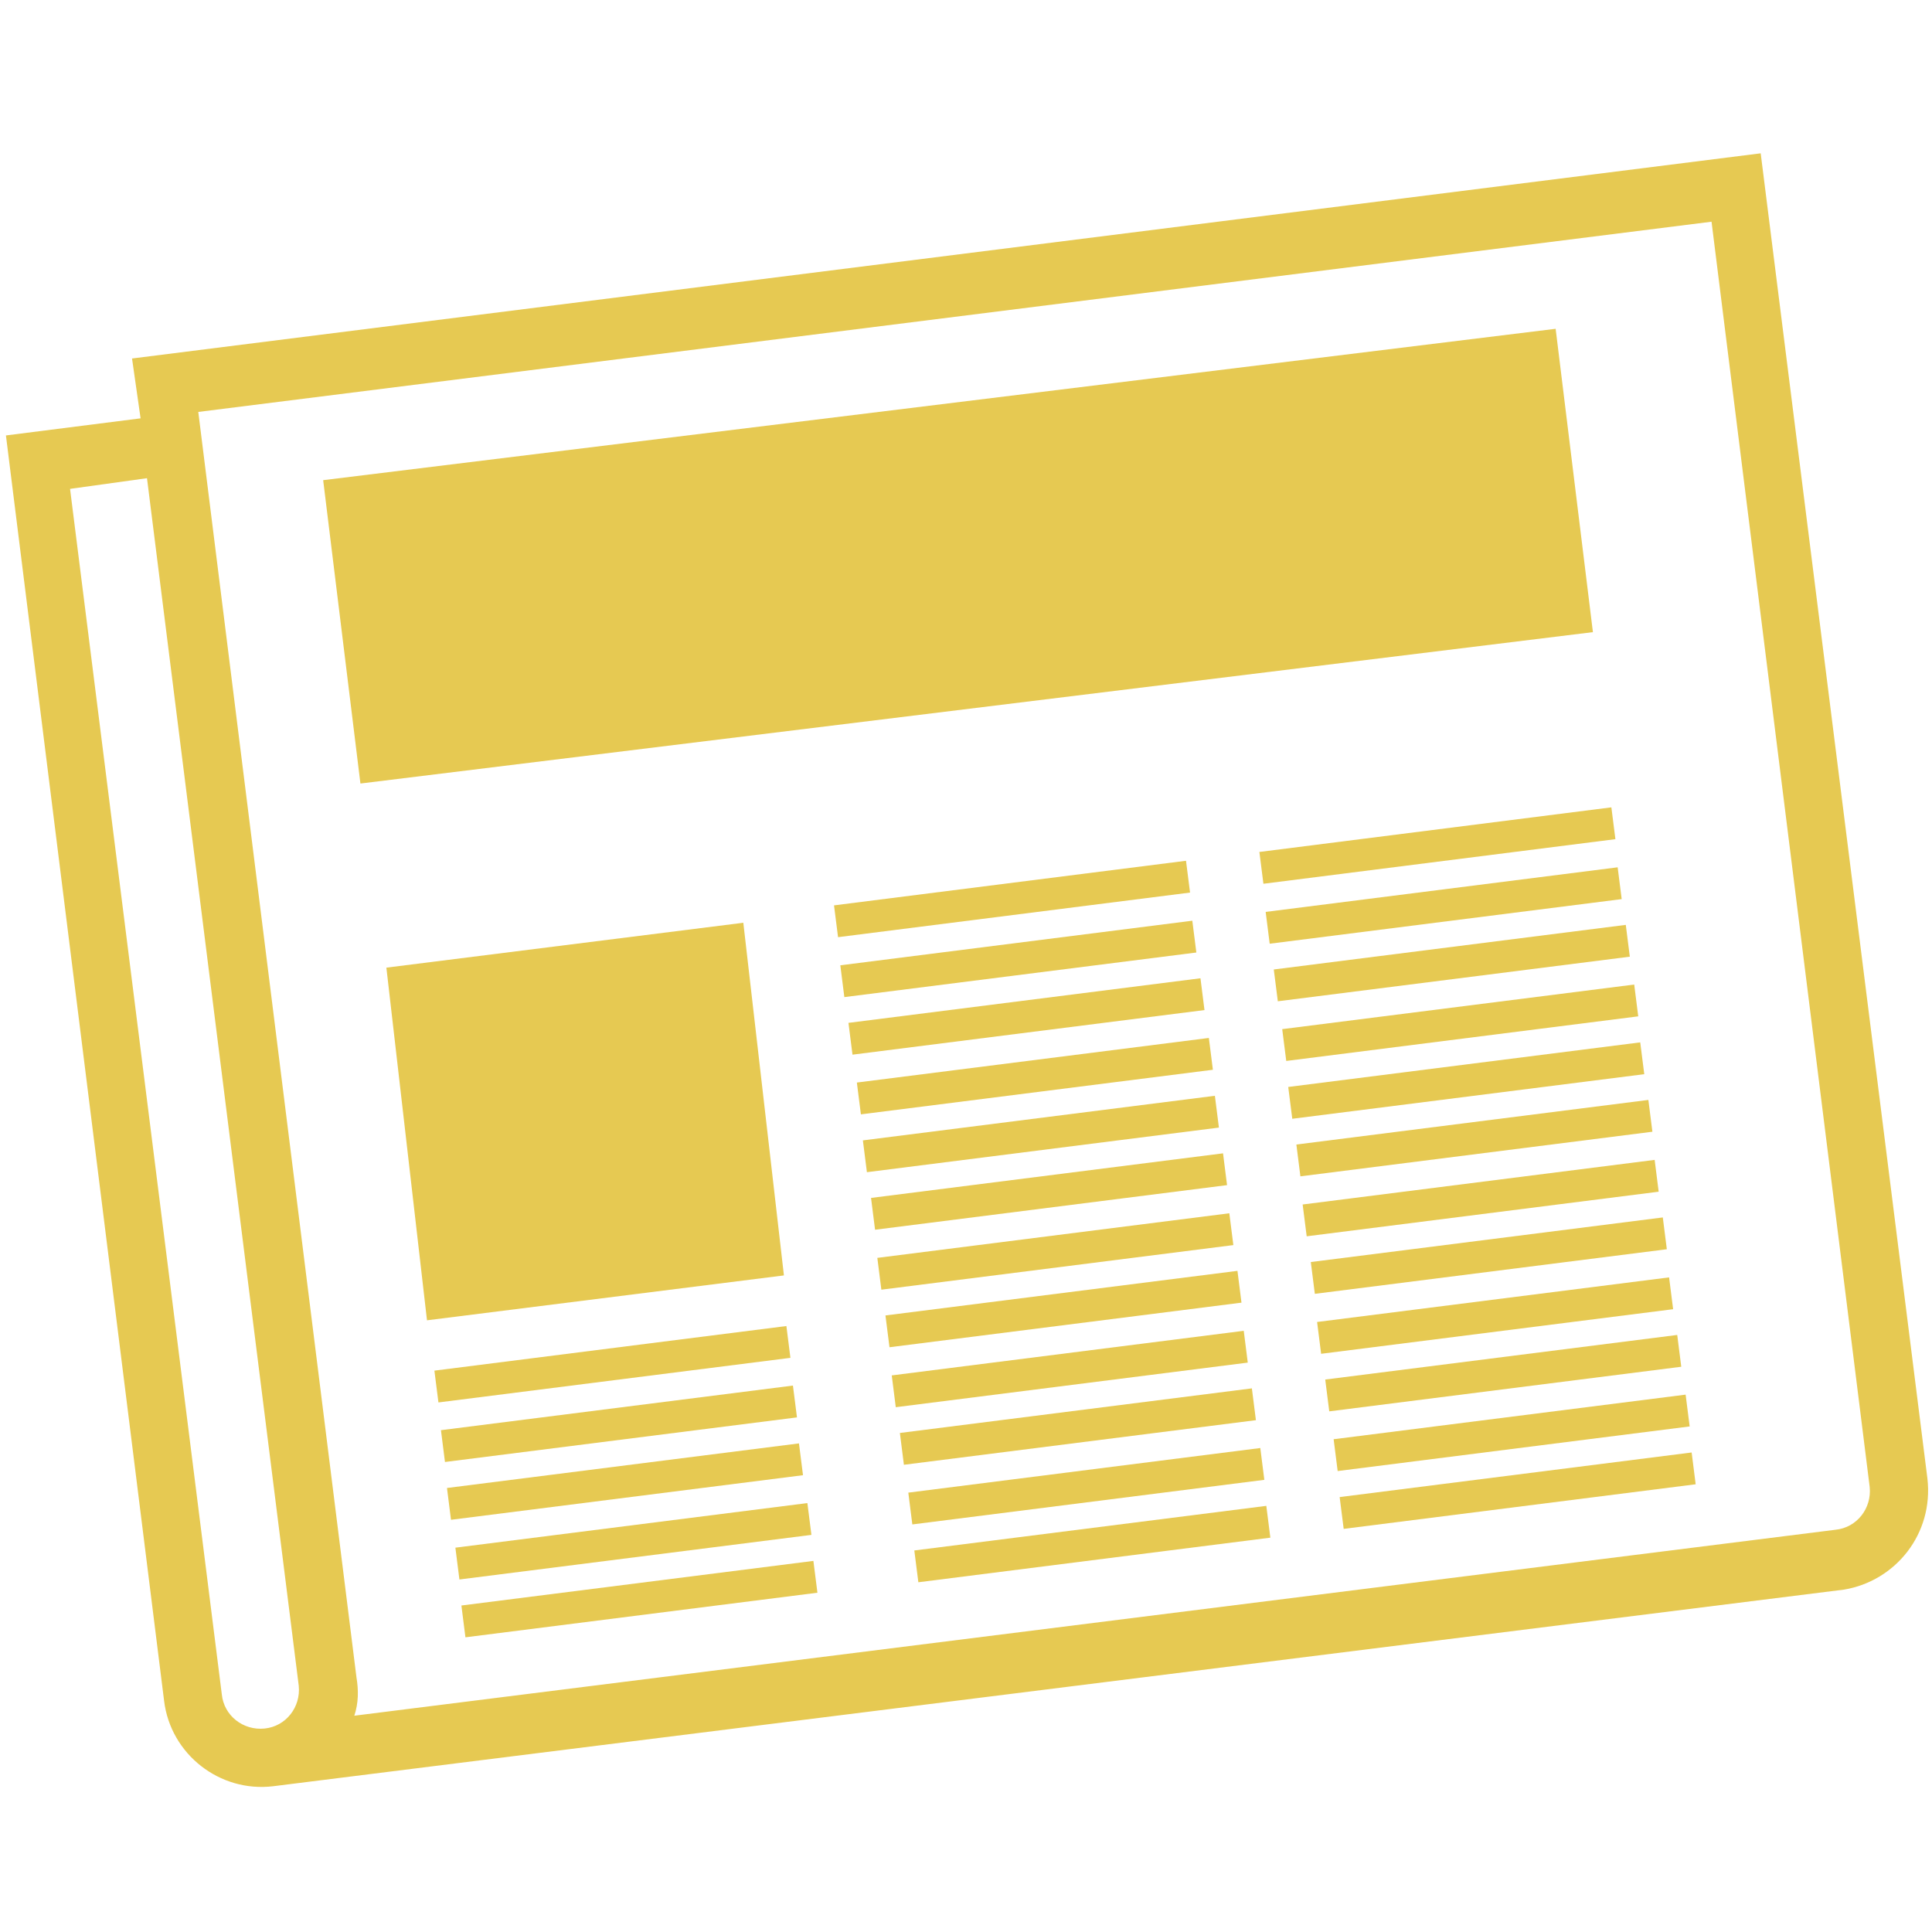 <?xml version="1.0" encoding="UTF-8" standalone="no"?>
<svg width="180px" height="180px" viewBox="0 0 180 180" version="1.1" xmlns="http://www.w3.org/2000/svg" xmlns:xlink="http://www.w3.org/1999/xlink">
    <!-- Generator: Sketch 3.8.3 (29802) - http://www.bohemiancoding.com/sketch -->
    <title>Journalism &amp; Communication</title>
    <desc>Created with Sketch.</desc>
    <defs></defs>
    <g id="Page-1" stroke="none" stroke-width="1" fill="none" fill-rule="evenodd">
        <g id="Journalism-&amp;-Communication" fill="#E6C952">
            <g id="Page-1" transform="translate(0, 14)">
                <path d="M171.806,134.1 L25.444,152.42 C20.466,153.018 15.886,149.433 15.288,144.455 L0.553,26.569 L13.098,24.976 L12.301,19.4 L164.04,0.284 L179.572,123.745 C180.169,128.923 176.585,133.304 171.806,134.1 L171.806,134.1 L171.806,134.1 L171.806,134.1 Z M33.011,145.849 L171.009,128.524 C173,128.325 174.394,126.533 174.195,124.542 L159.46,6.656 L18.474,24.379 L33.21,142.265 C33.409,143.459 33.409,144.654 33.011,145.849 L33.011,145.849 L33.011,145.849 L33.011,145.849 Z M6.527,31.547 L20.665,143.858 C20.864,145.849 22.656,147.243 24.648,147.044 C26.639,146.845 28.033,145.052 27.834,143.061 L13.695,30.552 L6.527,31.547 L6.527,31.547 L6.527,31.547 L6.527,31.547 Z" id="Fill-1"></path>
                <polygon id="Fill-3" points="73.036 104.828 39.782 109.01 35.998 76.153 69.253 71.971"></polygon>
                <polygon id="Fill-4" points="110.498 66.196 110.874 69.159 78.079 73.314 77.704 70.351"></polygon>
                <polygon id="Fill-5" points="111.085 71.78 111.461 74.743 78.666 78.898 78.291 75.935"></polygon>
                <polygon id="Fill-6" points="111.844 77.143 112.219 80.106 79.425 84.261 79.049 81.298"></polygon>
                <polygon id="Fill-7" points="112.627 82.703 113.002 85.667 80.208 89.822 79.832 86.858"></polygon>
                <polygon id="Fill-8" points="73.876 115.091 74.252 118.055 41.457 122.21 41.082 119.247"></polygon>
                <polygon id="Fill-9" points="74.438 120.478 74.814 123.441 42.019 127.596 41.644 124.633"></polygon>
                <polygon id="Fill-10" points="75.222 126.038 75.598 129.001 42.803 133.157 42.427 130.193"></polygon>
                <polygon id="Fill-11" points="75.782 131.426 76.158 134.39 43.363 138.545 42.988 135.581"></polygon>
                <polygon id="Fill-12" points="113.188 88.092 113.563 91.055 80.768 95.21 80.393 92.247"></polygon>
                <polygon id="Fill-13" points="113.947 93.453 114.322 96.416 81.528 100.572 81.152 97.608"></polygon>
                <polygon id="Fill-14" points="114.533 99.038 114.909 102.002 82.114 106.157 81.739 103.193"></polygon>
                <polygon id="Fill-15" points="115.291 104.402 115.666 107.365 82.872 111.52 82.496 108.557"></polygon>
                <polygon id="Fill-16" points="73.267 109.544 73.642 112.507 40.848 116.662 40.472 113.699"></polygon>
                <polygon id="Fill-17" points="115.877 109.988 116.252 112.951 83.457 117.106 83.082 114.143"></polygon>
                <polygon id="Fill-18" points="116.634 115.351 117.01 118.314 84.215 122.47 83.84 119.506"></polygon>
                <polygon id="Fill-19" points="117.419 120.909 117.795 123.873 85 128.028 84.625 125.065"></polygon>
                <polygon id="Fill-20" points="117.98 126.298 118.356 129.261 85.561 133.416 85.185 130.453"></polygon>
                <polygon id="Fill-21" points="150.128 61.219 150.504 64.183 117.709 68.338 117.334 65.375"></polygon>
                <polygon id="Fill-22" points="150.714 66.805 151.089 69.768 118.294 73.924 117.919 70.96"></polygon>
                <polygon id="Fill-23" points="151.471 72.169 151.847 75.132 119.052 79.287 118.676 76.324"></polygon>
                <polygon id="Fill-24" points="152.256 77.728 152.631 80.691 119.837 84.846 119.461 81.883"></polygon>
                <polygon id="Fill-25" points="152.817 83.115 153.193 86.079 120.398 90.234 120.022 87.27"></polygon>
                <polygon id="Fill-26" points="153.575 88.478 153.95 91.441 121.155 95.597 120.78 92.633"></polygon>
                <polygon id="Fill-27" points="154.16 94.064 154.535 97.028 121.741 101.183 121.365 98.22"></polygon>
                <polygon id="Fill-28" points="154.92 99.426 155.295 102.389 122.5 106.544 122.125 103.581"></polygon>
                <polygon id="Fill-29" points="155.506 105.011 155.881 107.975 123.086 112.13 122.711 109.166"></polygon>
                <polygon id="Fill-30" points="156.264 110.374 156.639 113.337 123.844 117.493 123.469 114.529"></polygon>
                <polygon id="Fill-31" points="157.046 115.935 157.422 118.898 124.627 123.054 124.252 120.09"></polygon>
                <polygon id="Fill-32" points="157.607 121.324 157.982 124.287 125.188 128.442 124.812 125.479"></polygon>
                <polygon id="Fill-33" points="30.109 30.736 144.936 16.633 148.408 44.895 33.58 58.999"></polygon>
            </g>
        </g>
    </g>
</svg>